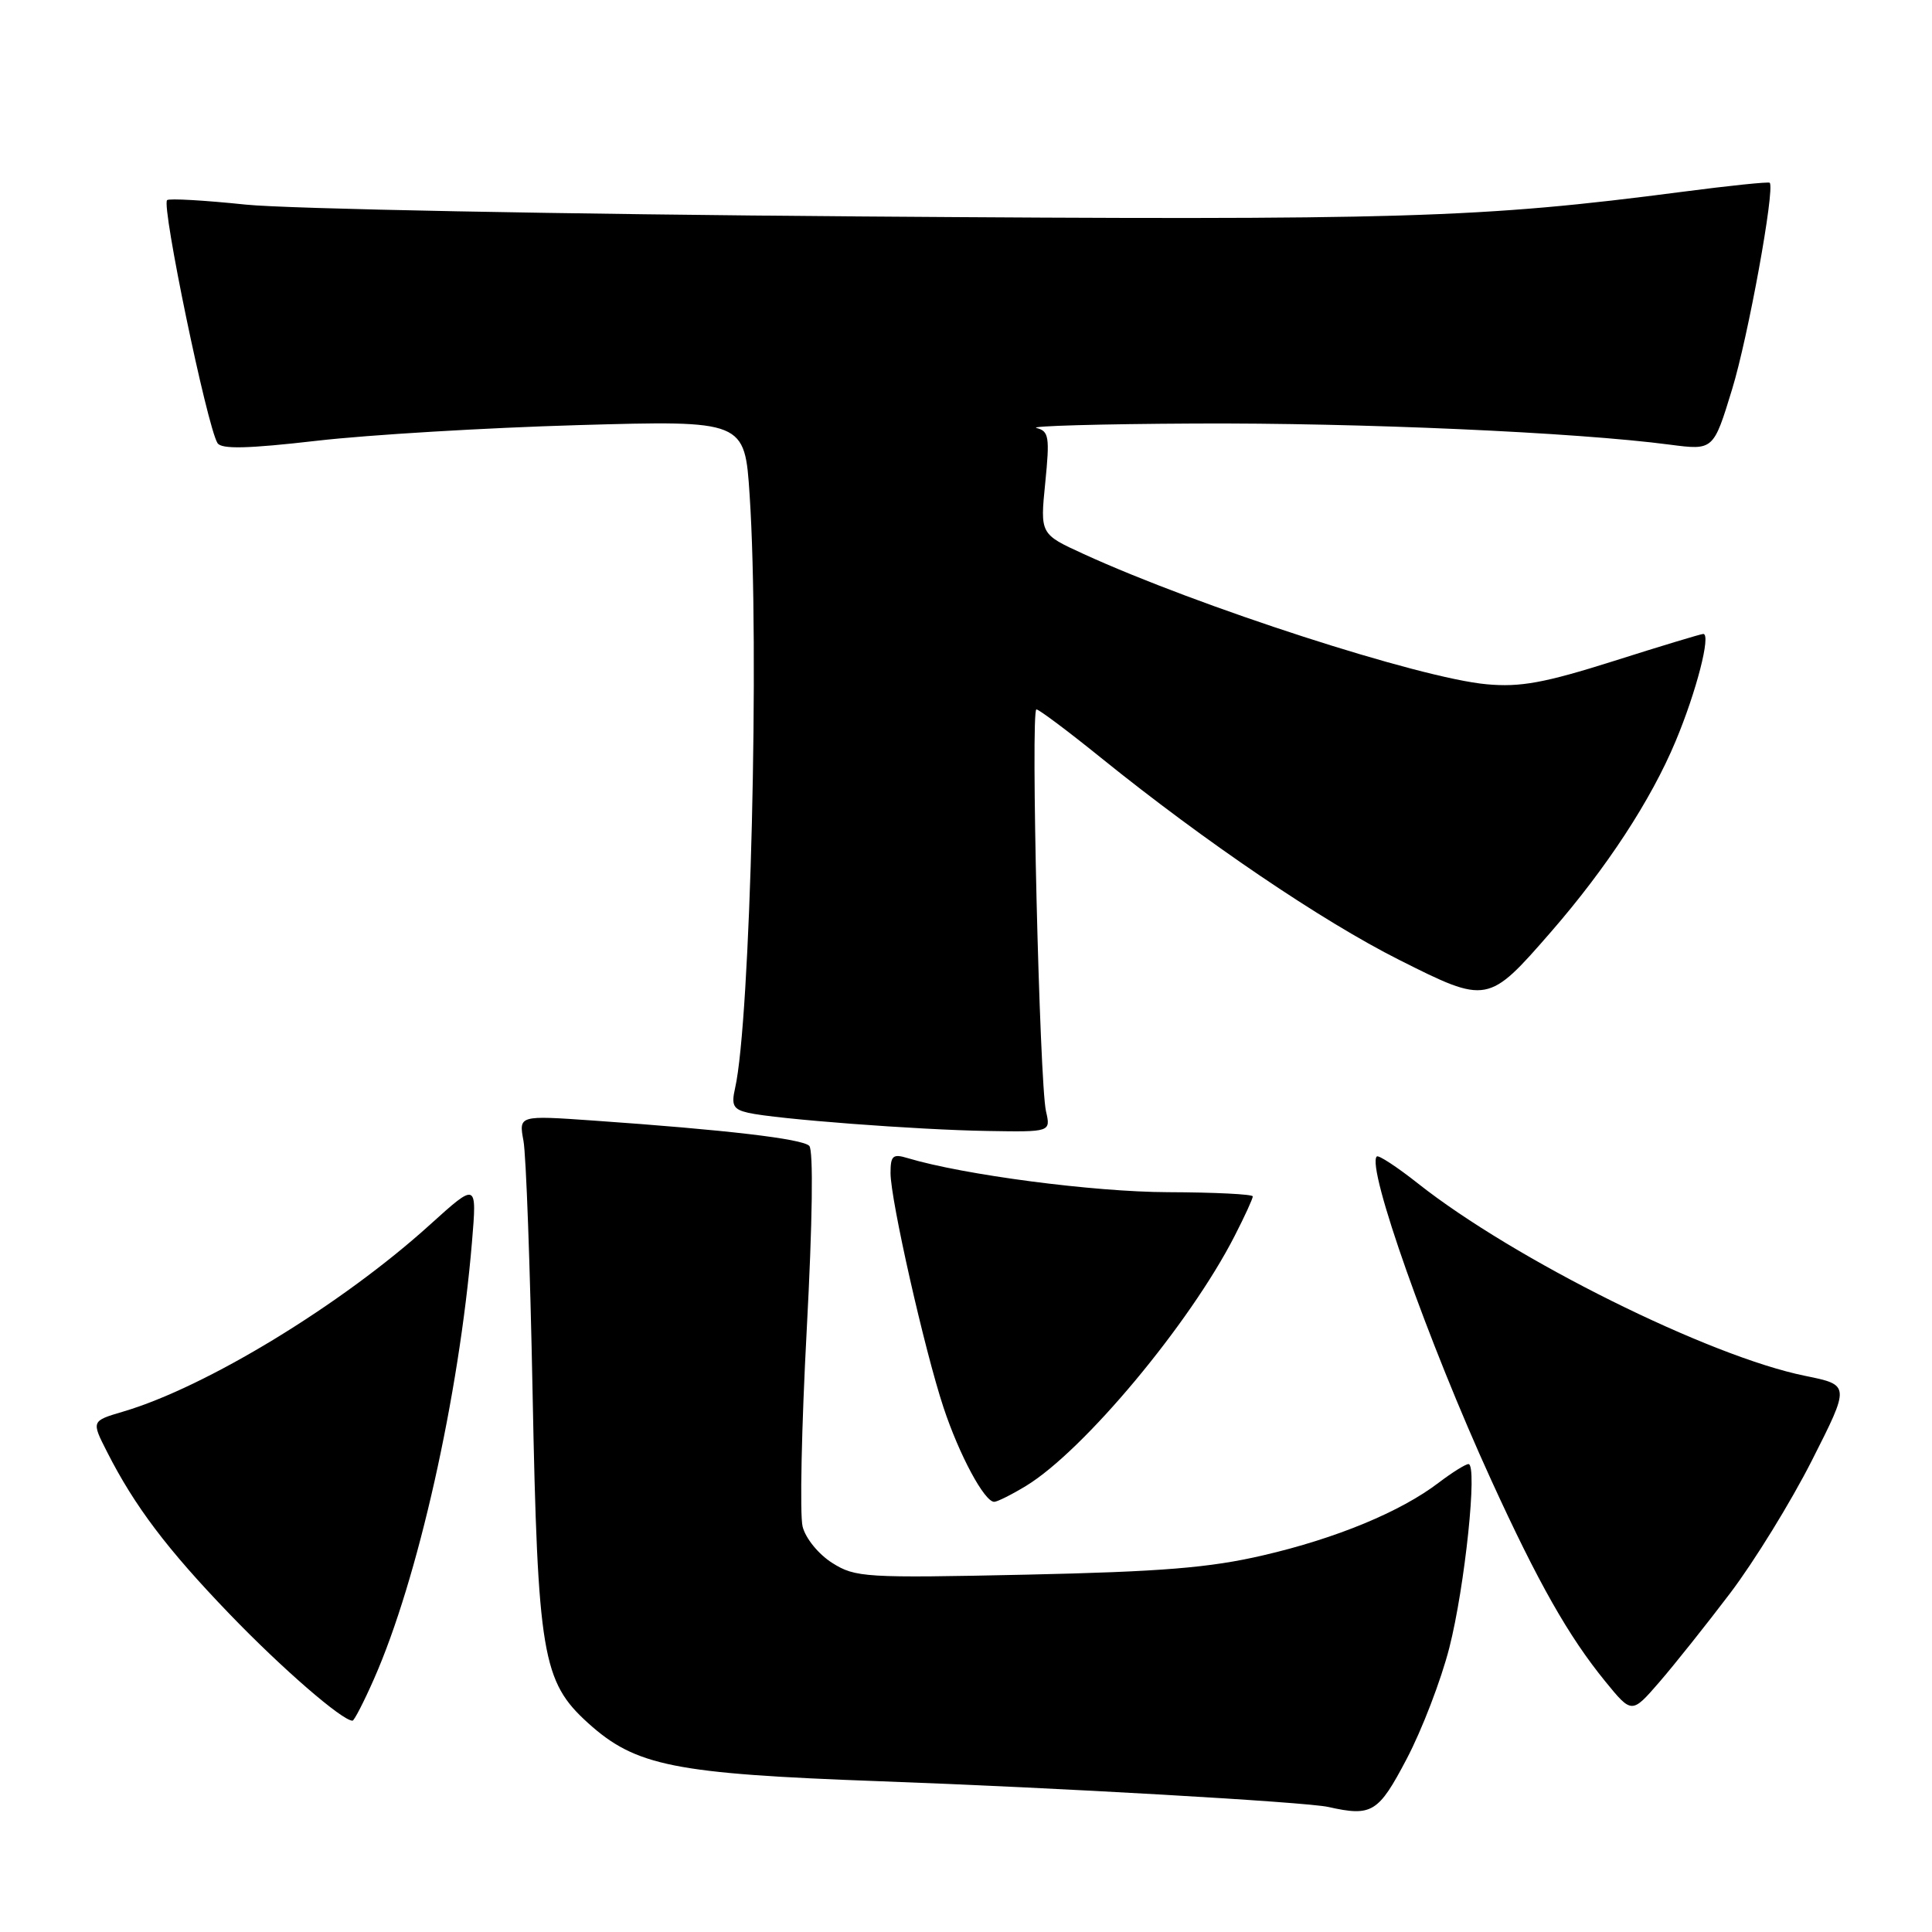 <?xml version="1.0" encoding="UTF-8" standalone="no"?>
<!DOCTYPE svg PUBLIC "-//W3C//DTD SVG 1.1//EN" "http://www.w3.org/Graphics/SVG/1.1/DTD/svg11.dtd" >
<svg xmlns="http://www.w3.org/2000/svg" xmlns:xlink="http://www.w3.org/1999/xlink" version="1.1" viewBox="0 0 256 256">
 <g >
 <path fill="currentColor"
d=" M 186.40 233.05 C 188.41 229.23 190.95 222.62 192.04 218.35 C 194.11 210.24 195.81 194.00 194.58 194.00 C 194.19 194.00 192.42 195.11 190.64 196.46 C 185.60 200.31 177.05 203.85 167.37 206.09 C 160.31 207.74 153.90 208.26 136.00 208.65 C 114.63 209.11 113.34 209.03 110.28 207.10 C 108.47 205.96 106.74 203.84 106.35 202.28 C 105.96 200.75 106.21 188.98 106.90 176.13 C 107.66 161.90 107.79 152.39 107.23 151.83 C 106.29 150.89 96.19 149.71 78.62 148.48 C 68.74 147.79 68.74 147.79 69.36 151.15 C 69.71 152.99 70.25 168.00 70.57 184.50 C 71.25 219.29 71.85 222.82 77.93 228.32 C 84.23 234.01 89.32 235.03 116.50 236.02 C 140.01 236.87 173.03 238.77 176.00 239.43 C 181.79 240.73 182.65 240.20 186.40 233.05 Z  M 49.55 222.48 C 55.36 209.34 60.82 185.01 62.54 164.57 C 63.20 156.65 63.20 156.65 56.96 162.29 C 45.27 172.88 27.29 183.82 16.30 187.05 C 12.10 188.29 12.10 188.29 14.19 192.39 C 17.84 199.58 22.14 205.27 30.43 213.88 C 37.35 221.07 45.34 228.00 46.71 228.00 C 46.93 228.00 48.21 225.52 49.55 222.48 Z  M 229.26 211.10 C 232.43 206.92 237.31 199.00 240.09 193.51 C 245.15 183.52 245.15 183.52 239.20 182.31 C 226.49 179.74 200.63 166.89 187.88 156.81 C 185.11 154.62 182.65 153.01 182.43 153.24 C 181.03 154.63 189.27 177.92 197.60 196.13 C 203.83 209.75 207.83 216.81 212.71 222.80 C 216.22 227.10 216.22 227.10 219.86 222.90 C 221.86 220.59 226.09 215.28 229.26 211.10 Z  M 135.97 196.88 C 143.61 192.22 157.66 175.39 163.59 163.78 C 164.92 161.19 166.00 158.83 166.00 158.53 C 166.00 158.24 160.94 157.99 154.75 157.97 C 144.89 157.94 127.67 155.68 120.25 153.45 C 118.31 152.86 118.00 153.13 118.00 155.44 C 118.00 158.98 122.51 178.92 125.02 186.50 C 127.11 192.80 130.44 199.00 131.74 199.00 C 132.16 198.99 134.06 198.04 135.97 196.88 Z  M 138.60 147.25 C 137.74 143.48 136.55 94.00 137.33 94.00 C 137.67 94.00 141.53 96.89 145.91 100.43 C 159.71 111.57 175.15 122.03 185.40 127.19 C 197.07 133.06 197.19 133.04 205.48 123.52 C 212.89 115.00 218.77 106.02 222.03 98.21 C 224.78 91.65 226.75 84.00 225.69 84.00 C 225.40 84.00 220.06 85.61 213.83 87.59 C 204.66 90.49 201.45 91.08 197.00 90.67 C 188.17 89.88 158.85 80.40 143.57 73.40 C 137.82 70.77 137.82 70.77 138.50 63.98 C 139.11 57.89 138.99 57.13 137.34 56.71 C 136.33 56.45 145.78 56.18 158.35 56.12 C 180.13 56.01 208.85 57.28 221.27 58.92 C 227.04 59.67 227.04 59.67 229.51 51.59 C 231.63 44.69 235.20 25.08 234.50 24.22 C 234.37 24.06 229.15 24.60 222.88 25.42 C 196.07 28.91 186.19 29.21 113.89 28.68 C 74.63 28.39 38.02 27.68 32.55 27.11 C 27.08 26.54 22.39 26.27 22.14 26.52 C 21.38 27.29 27.43 56.47 28.82 58.71 C 29.33 59.54 32.81 59.46 42.01 58.40 C 48.88 57.61 64.44 56.68 76.59 56.33 C 98.68 55.70 98.68 55.70 99.33 65.60 C 100.66 85.62 99.44 135.25 97.40 144.20 C 96.88 146.47 97.17 147.00 99.14 147.45 C 102.75 148.28 121.49 149.71 130.87 149.86 C 139.23 150.00 139.23 150.00 138.60 147.25 Z "/>
</g>
</svg>